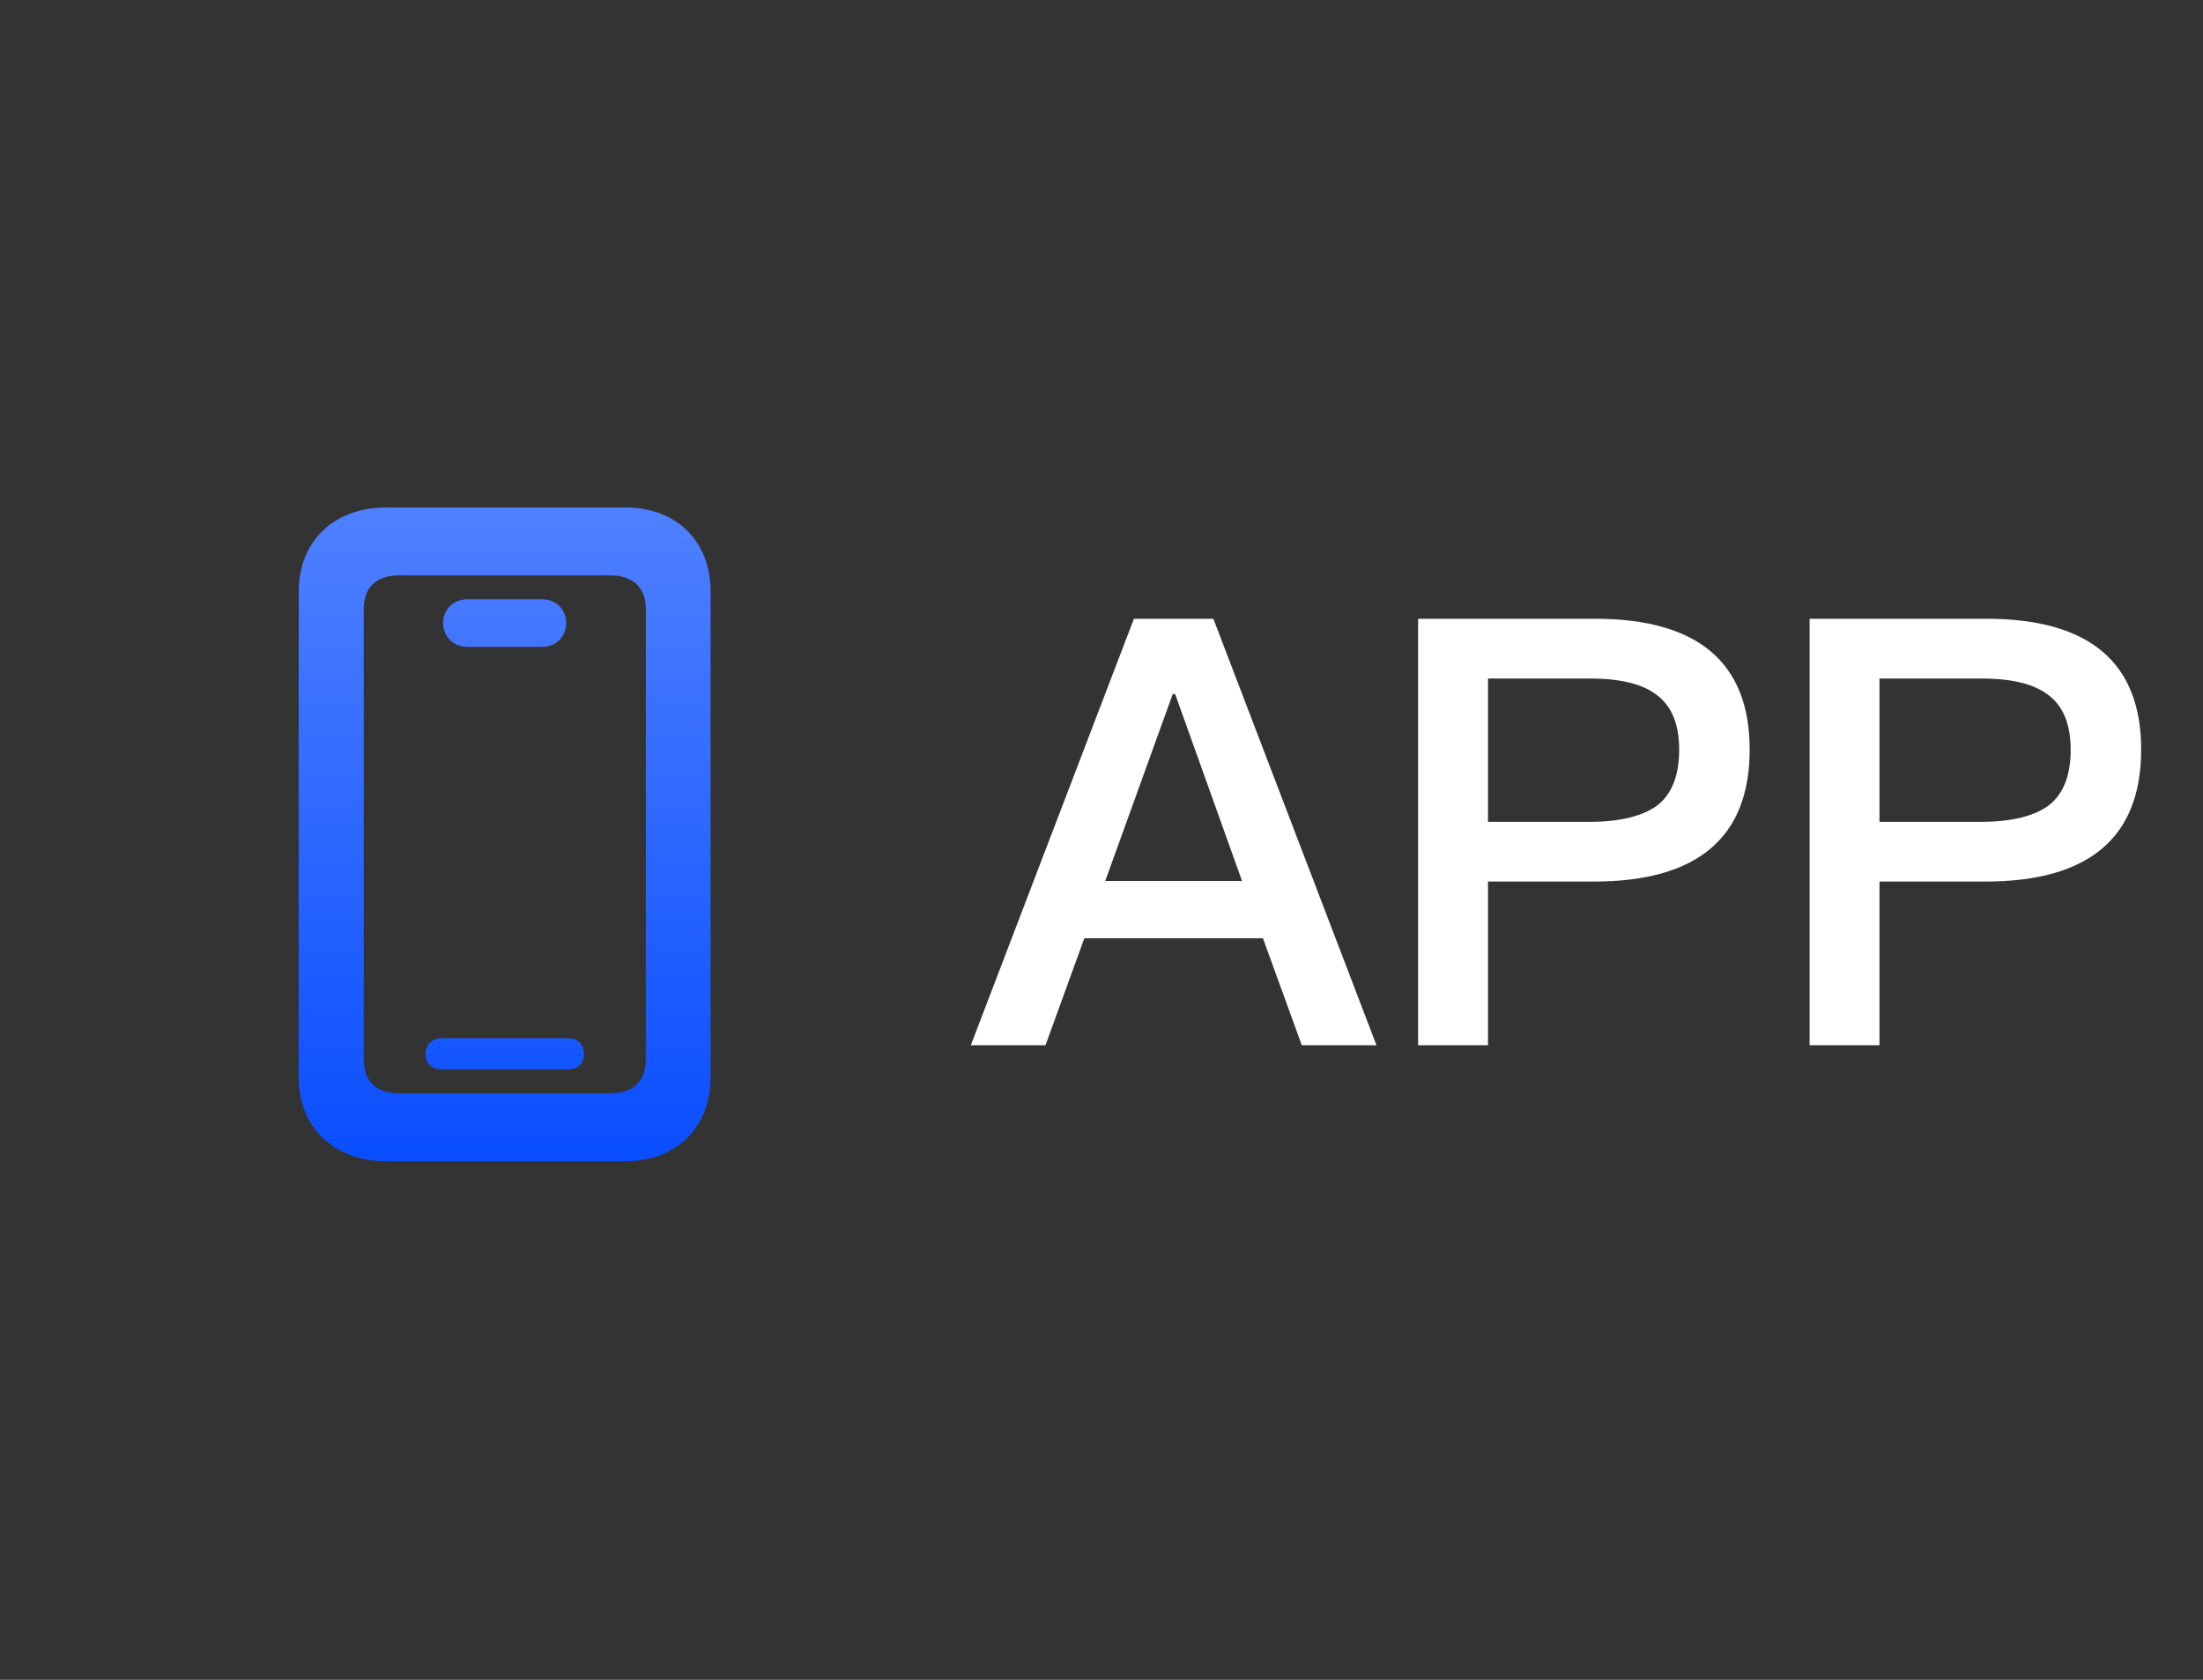 <svg width="59" height="45" viewBox="0 0 59 45" fill="none" xmlns="http://www.w3.org/2000/svg">
<rect x="0" y="0" width="59" height="45" fill="#333333" stroke="none"/>
<path d="M30.368 16.576L26 28H28L29.04 25.136H33.824L34.864 28H36.864L32.496 16.576H30.368ZM29.6 23.6L31.408 18.592H31.472L33.264 23.6H29.6ZM37.979 16.576V28H39.851V23.616H42.683C45.467 23.616 46.859 22.432 46.859 20.08C46.859 17.744 45.467 16.576 42.715 16.576H37.979ZM39.851 18.176H42.571C43.387 18.176 43.995 18.32 44.379 18.624C44.763 18.912 44.971 19.392 44.971 20.08C44.971 20.768 44.779 21.264 44.395 21.568C44.011 21.856 43.403 22.016 42.571 22.016H39.851V18.176ZM48.464 16.576V28H50.336V23.616H53.168C55.952 23.616 57.344 22.432 57.344 20.08C57.344 17.744 55.952 16.576 53.2 16.576H48.464ZM50.336 18.176H53.056C53.872 18.176 54.48 18.32 54.864 18.624C55.248 18.912 55.456 19.392 55.456 20.08C55.456 20.768 55.264 21.264 54.88 21.568C54.496 21.856 53.888 22.016 53.056 22.016H50.336V18.176Z" fill="white"/>
<path d="M10.344 31.109H16.75C18.117 31.109 19.031 30.203 19.031 28.852V15.844C19.031 14.5 18.117 13.594 16.75 13.594H10.344C8.945 13.594 8 14.5 8 15.844V28.859C8 30.203 8.945 31.109 10.344 31.109ZM10.68 29.289C10.086 29.289 9.742 28.969 9.742 28.391V16.312C9.742 15.734 10.086 15.414 10.68 15.414H16.359C16.945 15.414 17.297 15.742 17.297 16.312V28.391C17.297 28.961 16.945 29.289 16.359 29.289H10.68ZM12.508 17.328H14.531C14.891 17.328 15.164 17.055 15.164 16.688C15.164 16.328 14.891 16.055 14.531 16.055H12.508C12.148 16.055 11.867 16.328 11.867 16.688C11.867 17.055 12.148 17.328 12.508 17.328ZM11.812 28.648H15.227C15.469 28.648 15.641 28.484 15.641 28.234C15.641 27.984 15.469 27.812 15.227 27.812H11.812C11.578 27.812 11.398 27.984 11.398 28.234C11.398 28.484 11.578 28.648 11.812 28.648Z" fill="url(#paint0_linear_3221_11833)"/>
<defs>
<linearGradient id="paint0_linear_3221_11833" x1="13.516" y1="13.594" x2="13.516" y2="31.109" gradientUnits="userSpaceOnUse">
<stop stop-color="#4F80FF"/>
<stop offset="1" stop-color="#094EFF"/>
</linearGradient>
</defs>
</svg>

